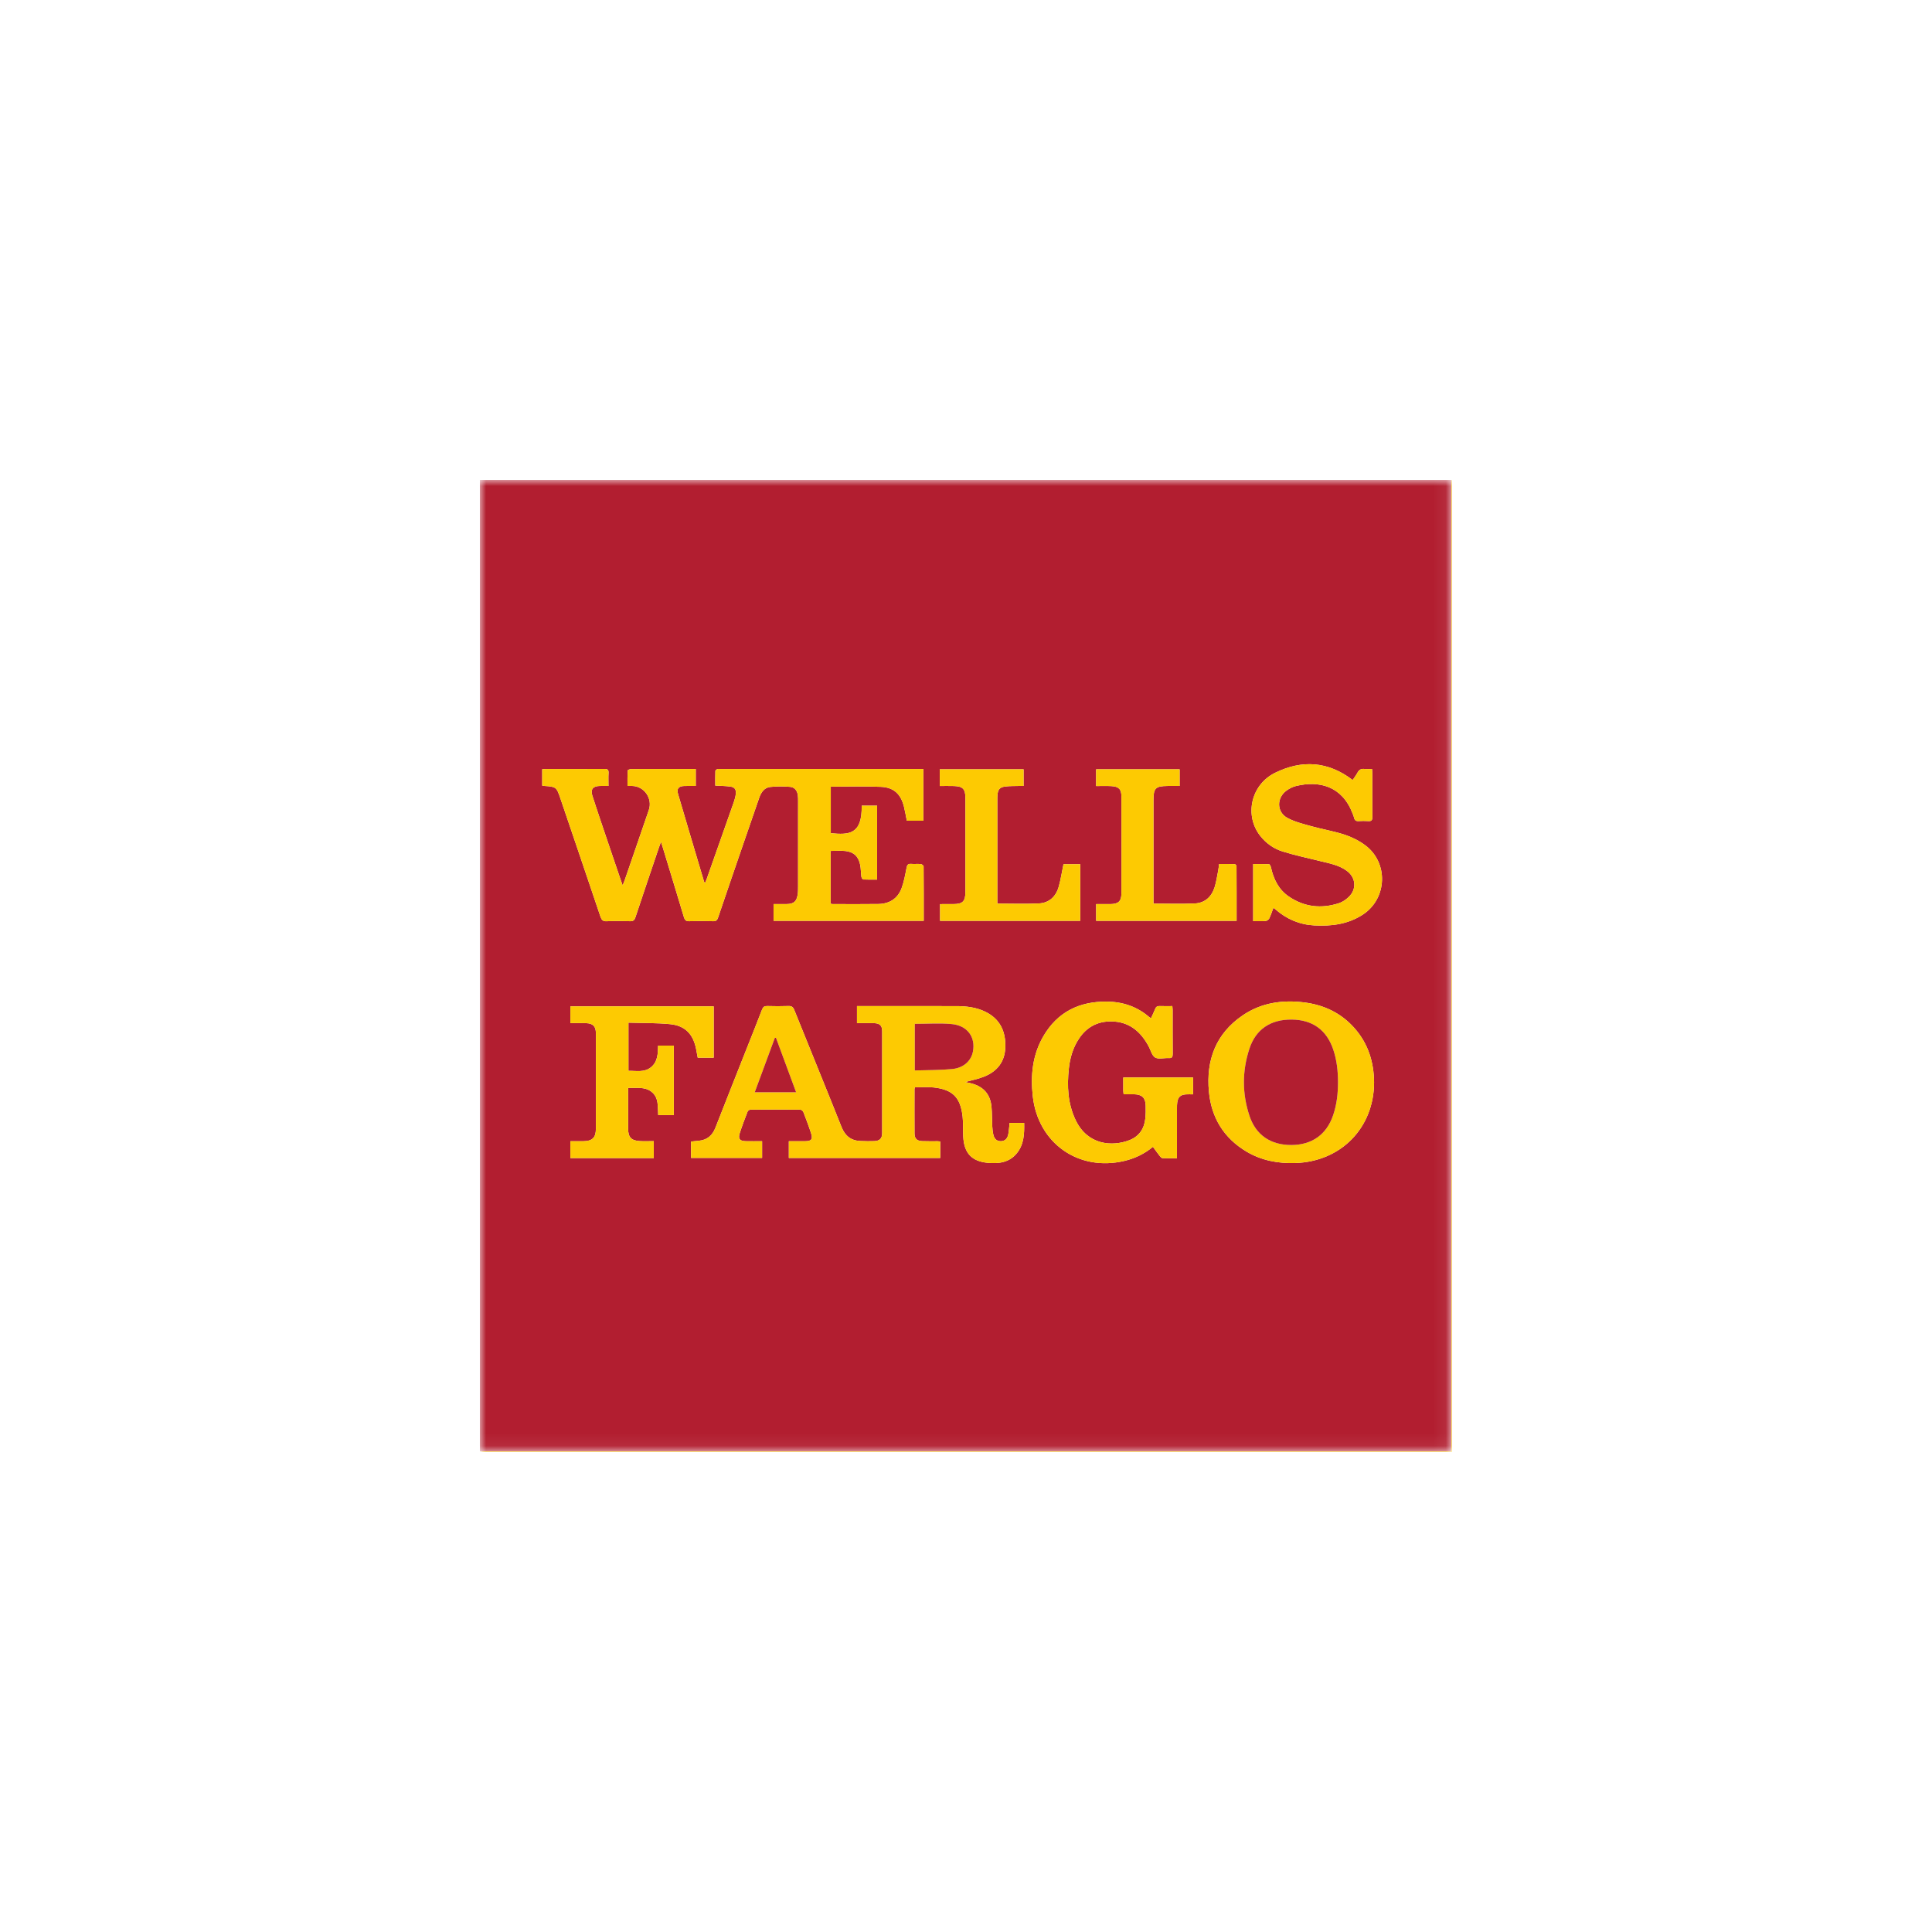 <?xml version="1.0" encoding="UTF-8"?>
<svg width="155px" height="155px" viewBox="0 0 155 155" version="1.1" xmlns="http://www.w3.org/2000/svg" xmlns:xlink="http://www.w3.org/1999/xlink">
    <title>wells fargo</title>
    <defs>
        <polygon id="path-1" points="0 3.25e-05 77.936 3.25e-05 77.936 77.937 0 77.937"></polygon>
        <polygon id="path-3" points="0 3.9e-05 78 3.9e-05 78 78 0 78"></polygon>
    </defs>
    <g id="wells-fargo" stroke="none" stroke-width="1" fill="none" fill-rule="evenodd">
        <g id="Group-29" transform="translate(38.5, 38.5)">
            <g id="Group-3">
                <mask id="mask-2" fill="white">
                    <use xlink:href="#path-1"></use>
                </mask>
                <g id="Clip-2"></g>
                <path d="M41.513,33.994 L41.513,33.577 C41.513,30.947 41.513,28.318 41.513,25.688 C41.513,25.559 41.511,25.428 41.522,25.299 C41.561,24.83 41.706,24.653 42.168,24.598 C42.521,24.555 42.88,24.566 43.237,24.555 C43.362,24.552 43.488,24.555 43.62,24.555 L43.62,23.217 L36.894,23.217 L36.894,23.88 L36.894,24.558 C37.3,24.558 37.666,24.549 38.031,24.561 C38.743,24.584 38.951,24.8 38.952,25.517 C38.954,28.027 38.954,30.537 38.952,33.048 C38.951,33.821 38.738,34.031 37.968,34.033 C37.616,34.035 37.265,34.034 36.919,34.034 L36.919,35.375 L48.165,35.375 L48.165,30.834 L46.821,30.834 C46.694,31.448 46.603,32.047 46.442,32.627 C46.221,33.422 45.678,33.939 44.846,33.981 C43.758,34.036 42.665,33.994 41.513,33.994 L41.513,33.994 Z M54.04,33.994 L54.04,33.609 C54.04,30.969 54.039,28.329 54.04,25.689 C54.04,24.732 54.204,24.567 55.175,24.556 C55.495,24.552 55.814,24.555 56.138,24.555 L56.138,23.219 L49.439,23.219 L49.439,24.563 C49.861,24.563 50.26,24.545 50.657,24.568 C51.255,24.603 51.467,24.81 51.468,25.392 C51.477,27.988 51.478,30.585 51.468,33.181 C51.466,33.811 51.22,34.026 50.585,34.033 C50.209,34.037 49.833,34.033 49.441,34.033 L49.441,35.376 L60.71,35.376 C60.71,33.894 60.712,32.436 60.703,30.978 C60.703,30.924 60.605,30.826 60.55,30.824 C60.142,30.811 59.733,30.817 59.306,30.817 C59.279,31.016 59.264,31.188 59.231,31.356 C59.145,31.79 59.083,32.232 58.954,32.653 C58.717,33.426 58.188,33.94 57.369,33.981 C56.281,34.035 55.188,33.994 54.04,33.994 L54.04,33.994 Z M11.892,48.782 C12.566,48.801 13.209,48.673 13.744,49.073 C14.376,49.545 14.257,50.282 14.306,50.962 L15.559,50.962 L15.559,45.385 L14.298,45.385 C14.282,46.03 14.274,46.676 13.731,47.12 C13.19,47.562 12.546,47.398 11.919,47.411 L11.919,43.546 C13.048,43.581 14.154,43.559 15.248,43.665 C16.454,43.782 17.098,44.447 17.342,45.633 C17.392,45.874 17.433,46.117 17.478,46.357 L18.759,46.357 L18.759,42.238 L7.261,42.238 L7.261,43.583 C7.704,43.583 8.115,43.57 8.525,43.586 C9.078,43.606 9.307,43.845 9.307,44.397 C9.31,46.95 9.311,49.504 9.307,52.058 C9.306,52.773 9.014,53.051 8.293,53.058 C7.951,53.061 7.608,53.058 7.26,53.058 L7.26,54.408 L13.95,54.408 L13.95,53.051 C13.557,53.051 13.19,53.07 12.825,53.047 C12.143,53.004 11.899,52.743 11.894,52.063 C11.887,51.132 11.892,50.201 11.892,49.271 C11.892,49.123 11.892,48.974 11.892,48.782 L11.892,48.782 Z M63.663,34.33 C63.743,34.391 63.787,34.421 63.827,34.455 C64.72,35.241 65.76,35.681 66.945,35.745 C68.32,35.82 69.655,35.65 70.837,34.876 C72.814,33.581 72.908,30.686 71.001,29.292 C70.512,28.934 69.94,28.65 69.363,28.461 C68.503,28.179 67.6,28.034 66.726,27.79 C66.064,27.604 65.374,27.441 64.779,27.116 C63.912,26.641 63.91,25.504 64.716,24.925 C64.939,24.764 65.203,24.626 65.469,24.561 C67.322,24.107 69.161,24.555 70.004,26.737 C70.051,26.858 70.108,26.977 70.135,27.103 C70.179,27.307 70.284,27.388 70.496,27.375 C70.755,27.358 71.017,27.355 71.275,27.375 C71.537,27.395 71.604,27.29 71.602,27.041 C71.591,25.872 71.598,24.703 71.596,23.534 C71.596,23.429 71.583,23.324 71.575,23.194 C71.353,23.194 71.158,23.209 70.966,23.19 C70.711,23.164 70.539,23.243 70.415,23.477 C70.3,23.694 70.147,23.89 70.021,24.08 C68.044,22.565 65.948,22.445 63.803,23.498 C61.85,24.457 61.312,26.935 62.619,28.576 C63.09,29.168 63.7,29.597 64.41,29.815 C65.399,30.12 66.414,30.34 67.421,30.586 C68.156,30.766 68.908,30.899 69.539,31.356 C70.293,31.903 70.365,32.848 69.686,33.482 C69.47,33.684 69.202,33.868 68.924,33.959 C67.504,34.422 66.142,34.273 64.899,33.425 C64.078,32.865 63.671,32.023 63.462,31.072 C63.443,30.982 63.368,30.834 63.313,30.832 C62.888,30.812 62.461,30.821 62.039,30.821 L62.039,35.4 C62.388,35.4 62.712,35.418 63.033,35.391 C63.139,35.382 63.28,35.282 63.328,35.185 C63.457,34.926 63.543,34.645 63.663,34.33 L63.663,34.33 Z M71.739,48.327 C71.722,46.702 71.263,45.234 70.179,43.999 C69.118,42.791 67.757,42.134 66.179,41.928 C64.408,41.697 62.71,41.936 61.208,42.954 C59.043,44.423 58.249,46.555 58.49,49.087 C58.687,51.174 59.688,52.811 61.511,53.894 C62.708,54.604 64.026,54.849 65.405,54.808 C69.082,54.699 71.735,51.984 71.739,48.327 L71.739,48.327 Z M53.842,43.191 C53.776,43.149 53.738,43.13 53.706,43.103 C52.731,42.257 51.58,41.871 50.307,41.857 C48.088,41.832 46.331,42.694 45.199,44.648 C44.336,46.139 44.171,47.767 44.359,49.453 C44.778,53.217 48.024,55.508 51.707,54.637 C52.552,54.437 53.314,54.072 53.999,53.507 C54.192,53.77 54.366,54.017 54.553,54.254 C54.608,54.325 54.696,54.414 54.772,54.417 C55.146,54.434 55.521,54.425 55.925,54.425 L55.925,53.998 C55.925,52.796 55.925,51.595 55.926,50.394 C55.926,50.243 55.926,50.09 55.948,49.941 C56.011,49.514 56.198,49.337 56.631,49.3 C56.821,49.284 57.014,49.298 57.217,49.298 L57.217,47.946 L51.617,47.946 C51.617,48.313 51.615,48.657 51.618,49 C51.619,49.084 51.634,49.167 51.647,49.29 C51.938,49.29 52.216,49.285 52.494,49.291 C53.113,49.306 53.396,49.57 53.414,50.177 C53.425,50.533 53.423,50.893 53.385,51.247 C53.298,52.068 52.878,52.678 52.103,52.976 C50.708,53.511 48.752,53.363 47.797,51.365 C47.163,50.04 47.096,48.636 47.253,47.208 C47.347,46.361 47.582,45.553 48.06,44.834 C48.675,43.91 49.537,43.434 50.656,43.446 C52.084,43.462 53.004,44.244 53.65,45.437 C53.82,45.751 53.916,46.193 54.179,46.343 C54.457,46.501 54.895,46.366 55.262,46.388 C55.532,46.405 55.585,46.293 55.583,46.05 C55.573,44.881 55.579,43.713 55.578,42.544 C55.577,42.441 55.563,42.338 55.555,42.217 C55.193,42.217 54.869,42.227 54.546,42.213 C54.357,42.205 54.246,42.263 54.176,42.445 C54.08,42.694 53.958,42.934 53.842,43.191 L53.842,43.191 Z M30.254,43.582 C30.736,43.582 31.179,43.572 31.622,43.585 C32.093,43.6 32.274,43.781 32.275,44.246 C32.279,46.962 32.279,49.679 32.274,52.395 C32.273,52.835 32.084,53.031 31.642,53.05 C31.275,53.066 30.906,53.056 30.539,53.041 C29.776,53.011 29.3,52.636 29.011,51.91 C27.764,48.775 26.481,45.656 25.223,42.526 C25.125,42.281 25.005,42.202 24.749,42.211 C24.187,42.231 23.624,42.228 23.061,42.212 C22.833,42.205 22.721,42.276 22.637,42.495 C22.223,43.575 21.791,44.648 21.365,45.724 C20.542,47.805 19.714,49.884 18.9,51.968 C18.655,52.596 18.233,52.962 17.556,53.021 C17.354,53.038 17.154,53.061 16.944,53.083 L16.944,54.397 L22.642,54.397 L22.642,53.057 C22.187,53.057 21.756,53.065 21.325,53.055 C20.85,53.044 20.703,52.864 20.845,52.42 C21.033,51.834 21.253,51.258 21.476,50.683 C21.504,50.609 21.628,50.525 21.708,50.525 C23.039,50.515 24.37,50.514 25.701,50.526 C25.787,50.526 25.917,50.625 25.95,50.708 C26.169,51.272 26.383,51.839 26.569,52.414 C26.727,52.9 26.603,53.052 26.095,53.057 C25.665,53.061 25.235,53.058 24.786,53.058 L24.786,54.4 L36.934,54.4 L36.934,53.076 C36.851,53.069 36.788,53.06 36.724,53.059 C36.313,53.057 35.901,53.069 35.491,53.051 C35.054,53.032 34.872,52.85 34.87,52.427 C34.862,51.248 34.866,50.068 34.868,48.888 C34.868,48.838 34.885,48.787 34.895,48.735 C35.409,48.735 35.909,48.69 36.398,48.743 C37.925,48.906 38.558,49.542 38.727,51.072 C38.785,51.597 38.754,52.131 38.777,52.66 C38.837,53.998 39.442,54.669 40.743,54.791 C41.621,54.873 42.47,54.77 43.076,54.025 C43.654,53.315 43.684,52.462 43.667,51.591 L42.497,51.591 C42.461,51.918 42.448,52.222 42.389,52.517 C42.317,52.875 42.097,53.054 41.794,53.056 C41.485,53.058 41.273,52.887 41.192,52.527 C41.14,52.297 41.117,52.057 41.105,51.821 C41.079,51.313 41.093,50.803 41.046,50.298 C40.954,49.306 40.419,48.689 39.467,48.43 C39.272,48.377 39.072,48.342 38.929,48.31 C39.407,48.178 39.942,48.077 40.439,47.88 C41.497,47.461 42.119,46.688 42.155,45.515 C42.193,44.25 41.736,43.253 40.557,42.672 C39.811,42.305 39.006,42.219 38.188,42.218 C35.656,42.215 33.123,42.217 30.591,42.217 L30.254,42.217 L30.254,43.582 Z M5.001,24.528 C5.07,24.539 5.111,24.55 5.152,24.553 C6.112,24.615 6.148,24.641 6.456,25.548 C7.531,28.712 8.608,31.874 9.673,35.04 C9.762,35.302 9.868,35.421 10.166,35.409 C10.792,35.383 11.421,35.388 12.048,35.407 C12.299,35.414 12.401,35.328 12.479,35.093 C13.098,33.225 13.732,31.363 14.362,29.499 C14.404,29.374 14.452,29.252 14.53,29.041 C14.599,29.258 14.64,29.379 14.677,29.501 C15.243,31.363 15.813,33.224 16.371,35.088 C16.44,35.321 16.539,35.415 16.795,35.407 C17.433,35.387 18.072,35.388 18.71,35.407 C18.952,35.414 19.041,35.319 19.114,35.105 C19.772,33.159 20.441,31.217 21.109,29.274 C21.541,28.016 21.972,26.759 22.411,25.503 C22.56,25.074 22.814,24.693 23.29,24.637 C23.81,24.577 24.345,24.587 24.869,24.625 C25.245,24.653 25.455,24.917 25.509,25.298 C25.531,25.447 25.528,25.6 25.529,25.752 C25.53,28.046 25.53,30.341 25.528,32.635 C25.528,32.851 25.528,33.07 25.494,33.282 C25.403,33.833 25.176,34.022 24.616,34.031 C24.271,34.037 23.927,34.032 23.56,34.032 L23.56,35.374 L35.608,35.374 C35.608,33.899 35.611,32.45 35.598,31.001 C35.598,30.938 35.456,30.83 35.372,30.822 C35.115,30.798 34.852,30.829 34.594,30.808 C34.339,30.786 34.276,30.901 34.23,31.131 C34.123,31.681 34.025,32.241 33.831,32.762 C33.519,33.599 32.851,34.011 31.967,34.026 C30.745,34.045 29.521,34.032 28.298,34.031 C28.248,34.031 28.197,34.014 28.142,34.004 L28.142,29.767 C28.548,29.767 28.939,29.733 29.32,29.774 C29.993,29.848 30.372,30.206 30.509,30.876 C30.573,31.191 30.564,31.521 30.608,31.841 C30.62,31.922 30.707,32.055 30.765,32.058 C31.128,32.078 31.493,32.068 31.868,32.068 L31.868,26.137 L30.632,26.137 C30.675,28.466 29.601,28.486 28.152,28.345 L28.152,24.612 C29.511,24.612 30.843,24.568 32.17,24.626 C33.215,24.672 33.775,25.212 34.026,26.229 C34.116,26.594 34.177,26.967 34.253,27.344 L35.578,27.344 L35.578,23.194 L35.193,23.194 C29.889,23.194 24.586,23.194 19.282,23.194 C19.206,23.194 19.123,23.176 19.057,23.202 C18.991,23.227 18.894,23.294 18.893,23.345 C18.879,23.74 18.885,24.135 18.885,24.527 C19.325,24.553 19.715,24.552 20.098,24.606 C20.436,24.654 20.566,24.836 20.533,25.176 C20.512,25.398 20.452,25.622 20.377,25.835 C19.652,27.906 18.919,29.975 18.188,32.044 C18.154,32.139 18.109,32.23 18.055,32.356 C18.014,32.284 17.993,32.259 17.985,32.231 C17.288,29.889 16.588,27.548 15.9,25.204 C15.773,24.773 15.94,24.573 16.397,24.558 C16.706,24.548 17.015,24.556 17.32,24.556 L17.32,23.194 L15.026,23.194 C14.062,23.194 13.099,23.19 12.136,23.199 C12.038,23.2 11.859,23.271 11.856,23.318 C11.834,23.722 11.843,24.128 11.843,24.555 C12.004,24.555 12.111,24.554 12.218,24.555 C13.184,24.573 13.871,25.562 13.555,26.482 C12.909,28.364 12.262,30.245 11.614,32.126 C11.576,32.238 11.527,32.346 11.454,32.529 C11.384,32.334 11.342,32.224 11.305,32.113 C10.96,31.099 10.614,30.086 10.272,29.072 C9.851,27.822 9.42,26.576 9.019,25.319 C8.863,24.831 9.079,24.573 9.59,24.557 C9.823,24.549 10.056,24.556 10.317,24.556 C10.317,24.178 10.3,23.854 10.322,23.532 C10.341,23.259 10.242,23.186 9.975,23.188 C8.427,23.2 6.879,23.193 5.332,23.194 C5.227,23.194 5.122,23.204 5.001,23.21 L5.001,24.528 Z M-2.6e-05,77.935 L-2.6e-05,3.24999993e-05 L77.934,3.24999993e-05 C77.935,0.022 77.936,0.043 77.936,0.065 C77.936,25.91 77.936,51.756 77.936,77.601 C77.936,77.705 77.925,77.809 77.917,77.937 L77.406,77.937 C51.734,77.937 26.062,77.937 0.39,77.937 C0.26,77.937 0.13,77.936 -2.6e-05,77.935 L-2.6e-05,77.935 Z" id="Fill-1" fill="#B21E30" mask="url(#mask-2)"></path>
            </g>
            <g id="Group-6">
                <mask id="mask-4" fill="white">
                    <use xlink:href="#path-3"></use>
                </mask>
                <g id="Clip-5"></g>
                <path d="M-6.5e-06,77.935 C0.13,77.936 0.26,77.937 0.39,77.937 C26.062,77.937 51.734,77.937 77.406,77.937 L77.917,77.937 C77.925,77.809 77.936,77.705 77.936,77.601 C77.937,51.756 77.936,25.91 77.936,0.065 C77.936,0.043 77.935,0.022 77.934,3.9e-05 C77.956,0.011 77.996,0.021 77.997,0.033 C78.002,0.119 78,0.206 78,0.292 L78,78 L77.496,78 C51.762,78 26.027,78 0.292,77.997 C0.195,77.997 0.097,77.957 -6.5e-06,77.935" id="Fill-4" fill="#FDCA02" mask="url(#mask-4)"></path>
            </g>
            <path d="M5.001,24.528 L5.001,23.21 C5.122,23.204 5.227,23.194 5.332,23.194 C6.879,23.193 8.427,23.2 9.975,23.188 C10.242,23.186 10.341,23.259 10.322,23.532 C10.3,23.854 10.317,24.178 10.317,24.556 C10.056,24.556 9.823,24.55 9.59,24.557 C9.079,24.573 8.863,24.831 9.019,25.32 C9.42,26.576 9.851,27.822 10.272,29.072 C10.614,30.086 10.96,31.099 11.305,32.113 C11.342,32.224 11.384,32.334 11.454,32.529 C11.527,32.346 11.576,32.238 11.614,32.126 C12.262,30.245 12.909,28.364 13.555,26.482 C13.871,25.562 13.184,24.573 12.218,24.555 C12.111,24.553 12.004,24.555 11.843,24.555 C11.843,24.128 11.834,23.722 11.856,23.318 C11.859,23.271 12.038,23.2 12.136,23.199 C13.099,23.19 14.062,23.194 15.026,23.194 L17.32,23.194 L17.32,24.556 C17.015,24.556 16.706,24.548 16.397,24.558 C15.94,24.573 15.773,24.773 15.9,25.204 C16.588,27.548 17.288,29.889 17.985,32.231 C17.993,32.259 18.014,32.284 18.055,32.356 C18.109,32.23 18.154,32.139 18.188,32.044 C18.919,29.975 19.652,27.906 20.377,25.835 C20.452,25.622 20.512,25.398 20.533,25.176 C20.566,24.836 20.436,24.654 20.098,24.606 C19.715,24.552 19.325,24.553 18.885,24.527 C18.885,24.135 18.879,23.74 18.893,23.345 C18.894,23.294 18.991,23.227 19.057,23.202 C19.123,23.176 19.206,23.194 19.282,23.194 C24.586,23.194 29.889,23.194 35.193,23.194 L35.578,23.194 L35.578,27.344 L34.253,27.344 C34.177,26.967 34.116,26.594 34.026,26.229 C33.775,25.212 33.215,24.672 32.17,24.626 C30.843,24.568 29.511,24.612 28.152,24.612 L28.152,28.345 C29.601,28.486 30.675,28.466 30.632,26.137 L31.868,26.137 L31.868,32.068 C31.493,32.068 31.128,32.078 30.765,32.058 C30.707,32.055 30.62,31.922 30.608,31.841 C30.564,31.521 30.573,31.191 30.509,30.876 C30.372,30.206 29.993,29.848 29.32,29.774 C28.939,29.733 28.548,29.767 28.142,29.767 L28.142,34.004 C28.197,34.014 28.248,34.031 28.298,34.031 C29.521,34.032 30.745,34.045 31.967,34.026 C32.851,34.011 33.519,33.599 33.831,32.762 C34.025,32.241 34.123,31.681 34.23,31.131 C34.276,30.901 34.339,30.786 34.594,30.808 C34.852,30.829 35.115,30.798 35.372,30.822 C35.456,30.83 35.598,30.938 35.598,31.001 C35.611,32.45 35.608,33.899 35.608,35.374 L23.56,35.374 L23.56,34.032 C23.927,34.032 24.271,34.037 24.616,34.031 C25.176,34.022 25.403,33.833 25.494,33.282 C25.528,33.07 25.528,32.851 25.528,32.635 C25.53,30.341 25.53,28.046 25.529,25.752 C25.528,25.6 25.531,25.447 25.509,25.298 C25.455,24.917 25.245,24.653 24.869,24.625 C24.345,24.587 23.81,24.577 23.289,24.637 C22.814,24.693 22.56,25.074 22.411,25.503 C21.972,26.759 21.541,28.016 21.109,29.274 C20.441,31.217 19.772,33.159 19.114,35.105 C19.041,35.319 18.952,35.414 18.71,35.407 C18.072,35.388 17.433,35.387 16.795,35.407 C16.539,35.415 16.44,35.321 16.371,35.088 C15.813,33.224 15.243,31.363 14.677,29.501 C14.64,29.379 14.599,29.258 14.53,29.041 C14.452,29.252 14.404,29.374 14.362,29.499 C13.732,31.363 13.098,33.225 12.479,35.093 C12.401,35.327 12.299,35.414 12.048,35.407 C11.421,35.388 10.792,35.383 10.166,35.409 C9.868,35.421 9.762,35.302 9.673,35.04 C8.608,31.874 7.531,28.712 6.456,25.548 C6.148,24.641 6.112,24.615 5.152,24.553 C5.111,24.55 5.07,24.539 5.001,24.528" id="Fill-7" fill="#FDCA02"></path>
            <path d="M23.755,44.761 C23.725,44.762 23.695,44.762 23.664,44.763 C23.129,46.212 22.593,47.662 22.05,49.131 L25.371,49.131 C24.822,47.647 24.289,46.204 23.755,44.761 M34.893,43.642 L34.893,47.379 C35.913,47.346 36.908,47.361 37.892,47.266 C38.809,47.178 39.412,46.61 39.556,45.866 C39.78,44.716 39.115,43.778 37.863,43.66 C36.892,43.569 35.904,43.642 34.893,43.642 M30.254,43.582 L30.254,42.217 L30.591,42.217 C33.123,42.217 35.656,42.215 38.188,42.218 C39.006,42.219 39.811,42.305 40.557,42.672 C41.736,43.253 42.193,44.25 42.155,45.515 C42.119,46.688 41.497,47.461 40.439,47.88 C39.942,48.077 39.407,48.178 38.929,48.31 C39.072,48.342 39.272,48.377 39.467,48.43 C40.419,48.689 40.954,49.306 41.046,50.298 C41.093,50.803 41.079,51.313 41.105,51.821 C41.117,52.057 41.14,52.297 41.192,52.527 C41.273,52.887 41.485,53.058 41.794,53.056 C42.097,53.054 42.317,52.875 42.389,52.517 C42.448,52.222 42.461,51.918 42.497,51.591 L43.667,51.591 C43.684,52.462 43.653,53.315 43.076,54.025 C42.47,54.77 41.621,54.873 40.743,54.791 C39.443,54.669 38.837,53.998 38.777,52.66 C38.754,52.131 38.785,51.597 38.727,51.072 C38.558,49.542 37.925,48.906 36.398,48.743 C35.909,48.69 35.409,48.735 34.895,48.735 C34.885,48.787 34.868,48.838 34.868,48.888 C34.867,50.068 34.862,51.248 34.87,52.427 C34.872,52.85 35.054,53.032 35.491,53.051 C35.901,53.069 36.313,53.057 36.724,53.059 C36.788,53.06 36.851,53.069 36.934,53.076 L36.934,54.4 L24.786,54.4 L24.786,53.058 C25.235,53.058 25.665,53.061 26.095,53.057 C26.603,53.052 26.727,52.9 26.569,52.414 C26.383,51.839 26.169,51.272 25.95,50.708 C25.917,50.625 25.787,50.526 25.701,50.526 C24.37,50.514 23.039,50.515 21.708,50.525 C21.628,50.525 21.504,50.609 21.476,50.683 C21.253,51.258 21.033,51.834 20.845,52.42 C20.703,52.864 20.85,53.044 21.325,53.055 C21.756,53.065 22.187,53.057 22.642,53.057 L22.642,54.397 L16.944,54.397 L16.944,53.083 C17.154,53.061 17.354,53.038 17.556,53.021 C18.233,52.962 18.655,52.596 18.9,51.968 C19.714,49.884 20.542,47.805 21.365,45.724 C21.791,44.648 22.223,43.575 22.637,42.495 C22.721,42.276 22.833,42.205 23.061,42.212 C23.624,42.228 24.187,42.231 24.749,42.211 C25.005,42.202 25.125,42.281 25.223,42.526 C26.481,45.656 27.764,48.775 29.011,51.91 C29.3,52.636 29.776,53.011 30.538,53.041 C30.906,53.056 31.275,53.066 31.642,53.05 C32.084,53.031 32.273,52.835 32.274,52.395 C32.279,49.679 32.279,46.962 32.275,44.246 C32.274,43.781 32.093,43.6 31.622,43.585 C31.179,43.572 30.736,43.582 30.254,43.582" id="Fill-9" fill="#FDCA02"></path>
            <path d="M53.842,43.191 C53.958,42.934 54.08,42.694 54.176,42.445 C54.246,42.263 54.357,42.205 54.545,42.213 C54.869,42.227 55.193,42.217 55.555,42.217 C55.563,42.338 55.577,42.441 55.577,42.544 C55.579,43.713 55.573,44.881 55.583,46.05 C55.585,46.293 55.532,46.405 55.262,46.388 C54.895,46.366 54.457,46.501 54.179,46.343 C53.916,46.193 53.82,45.751 53.65,45.437 C53.004,44.244 52.084,43.462 50.656,43.446 C49.537,43.434 48.675,43.91 48.06,44.834 C47.582,45.553 47.347,46.361 47.253,47.208 C47.096,48.636 47.163,50.04 47.797,51.365 C48.752,53.363 50.708,53.511 52.103,52.976 C52.878,52.678 53.298,52.068 53.385,51.247 C53.423,50.893 53.425,50.533 53.414,50.177 C53.396,49.57 53.113,49.306 52.494,49.291 C52.216,49.285 51.938,49.29 51.647,49.29 C51.634,49.167 51.619,49.084 51.618,49 C51.615,48.657 51.617,48.313 51.617,47.946 L57.217,47.946 L57.217,49.298 C57.014,49.298 56.821,49.284 56.631,49.3 C56.198,49.337 56.011,49.514 55.948,49.941 C55.926,50.09 55.926,50.243 55.926,50.394 C55.925,51.595 55.925,52.796 55.925,53.998 L55.925,54.425 C55.521,54.425 55.146,54.434 54.772,54.417 C54.696,54.414 54.608,54.325 54.553,54.254 C54.366,54.017 54.192,53.77 53.999,53.507 C53.314,54.072 52.552,54.437 51.707,54.637 C48.024,55.508 44.778,53.217 44.359,49.453 C44.171,47.767 44.336,46.139 45.199,44.648 C46.331,42.694 48.088,41.832 50.307,41.857 C51.58,41.871 52.731,42.257 53.706,43.103 C53.738,43.13 53.776,43.149 53.842,43.191" id="Fill-11" fill="#FDCA02"></path>
            <path d="M68.846,48.3 C68.842,47.409 68.747,46.532 68.456,45.682 C67.924,44.125 66.792,43.311 65.127,43.297 C63.44,43.282 62.251,44.071 61.737,45.635 C61.149,47.424 61.149,49.238 61.743,51.025 C62.258,52.572 63.45,53.369 65.109,53.362 C66.758,53.354 67.922,52.524 68.45,50.984 C68.749,50.113 68.847,49.215 68.846,48.3 M71.739,48.326 C71.735,51.984 69.082,54.699 65.405,54.808 C64.026,54.849 62.708,54.604 61.511,53.894 C59.688,52.811 58.687,51.174 58.49,49.087 C58.249,46.555 59.043,44.423 61.208,42.954 C62.71,41.936 64.408,41.697 66.179,41.928 C67.757,42.134 69.118,42.791 70.179,43.999 C71.263,45.234 71.722,46.702 71.739,48.326" id="Fill-13" fill="#FDCA02"></path>
            <path d="M63.663,34.33 C63.543,34.645 63.457,34.926 63.328,35.185 C63.28,35.282 63.139,35.382 63.033,35.391 C62.712,35.418 62.388,35.4 62.039,35.4 L62.039,30.821 C62.461,30.821 62.888,30.812 63.313,30.832 C63.368,30.834 63.442,30.982 63.462,31.072 C63.671,32.023 64.078,32.865 64.899,33.425 C66.142,34.273 67.504,34.422 68.924,33.959 C69.202,33.868 69.47,33.684 69.686,33.482 C70.365,32.848 70.293,31.903 69.539,31.356 C68.908,30.899 68.156,30.765 67.421,30.586 C66.414,30.34 65.399,30.12 64.41,29.815 C63.7,29.597 63.09,29.168 62.619,28.576 C61.312,26.935 61.85,24.457 63.803,23.498 C65.948,22.445 68.044,22.565 70.021,24.08 C70.147,23.89 70.3,23.694 70.415,23.477 C70.539,23.243 70.711,23.164 70.966,23.19 C71.158,23.209 71.353,23.194 71.575,23.194 C71.583,23.324 71.596,23.429 71.596,23.534 C71.598,24.703 71.591,25.872 71.602,27.041 C71.604,27.29 71.537,27.395 71.275,27.375 C71.017,27.355 70.755,27.358 70.496,27.375 C70.284,27.388 70.179,27.307 70.135,27.103 C70.108,26.977 70.051,26.858 70.004,26.737 C69.161,24.555 67.323,24.107 65.469,24.561 C65.203,24.626 64.939,24.764 64.716,24.925 C63.91,25.504 63.912,26.641 64.779,27.116 C65.374,27.441 66.064,27.605 66.726,27.79 C67.6,28.034 68.503,28.179 69.363,28.461 C69.94,28.65 70.512,28.934 71.001,29.292 C72.908,30.686 72.814,33.581 70.837,34.876 C69.655,35.65 68.32,35.82 66.945,35.745 C65.76,35.681 64.72,35.241 63.827,34.455 C63.787,34.421 63.743,34.391 63.663,34.33" id="Fill-15" fill="#FDCA02"></path>
            <path d="M11.892,48.782 C11.892,48.974 11.892,49.123 11.892,49.271 C11.892,50.202 11.887,51.132 11.894,52.063 C11.899,52.743 12.143,53.004 12.825,53.047 C13.19,53.07 13.557,53.051 13.95,53.051 L13.95,54.408 L7.26,54.408 L7.26,53.058 C7.608,53.058 7.951,53.061 8.293,53.057 C9.014,53.051 9.306,52.773 9.307,52.058 C9.311,49.504 9.31,46.95 9.307,44.397 C9.307,43.845 9.078,43.606 8.525,43.586 C8.115,43.57 7.704,43.583 7.261,43.583 L7.261,42.238 L18.759,42.238 L18.759,46.357 L17.478,46.357 C17.433,46.117 17.392,45.874 17.342,45.633 C17.098,44.447 16.454,43.782 15.248,43.665 C14.154,43.559 13.048,43.581 11.919,43.546 L11.919,47.411 C12.546,47.398 13.19,47.562 13.731,47.12 C14.274,46.676 14.282,46.03 14.298,45.385 L15.559,45.385 L15.559,50.962 L14.306,50.962 C14.258,50.282 14.376,49.545 13.744,49.073 C13.209,48.673 12.566,48.801 11.892,48.782" id="Fill-17" fill="#FDCA02"></path>
            <path d="M54.04,33.994 C55.188,33.994 56.281,34.035 57.369,33.981 C58.188,33.941 58.717,33.426 58.954,32.653 C59.083,32.232 59.145,31.79 59.231,31.356 C59.264,31.188 59.279,31.016 59.306,30.817 C59.732,30.817 60.142,30.811 60.55,30.824 C60.605,30.826 60.703,30.924 60.703,30.978 C60.712,32.436 60.71,33.894 60.71,35.376 L49.441,35.376 L49.441,34.033 C49.833,34.033 50.209,34.037 50.585,34.033 C51.22,34.026 51.466,33.811 51.468,33.181 C51.478,30.585 51.477,27.988 51.468,25.392 C51.467,24.81 51.255,24.603 50.657,24.568 C50.26,24.545 49.861,24.563 49.439,24.563 L49.439,23.219 L56.138,23.219 L56.138,24.555 C55.815,24.555 55.495,24.552 55.175,24.556 C54.204,24.567 54.04,24.732 54.04,25.689 C54.039,28.329 54.04,30.969 54.04,33.609 L54.04,33.994 Z" id="Fill-19" fill="#FDCA02"></path>
            <path d="M41.513,33.994 C42.665,33.994 43.758,34.036 44.846,33.981 C45.678,33.939 46.221,33.422 46.442,32.627 C46.603,32.047 46.694,31.448 46.821,30.834 L48.165,30.834 L48.165,35.375 L36.919,35.375 L36.919,34.034 C37.265,34.034 37.616,34.035 37.968,34.033 C38.738,34.031 38.951,33.821 38.952,33.048 C38.954,30.537 38.954,28.027 38.952,25.517 C38.951,24.8 38.743,24.584 38.031,24.561 C37.666,24.549 37.3,24.558 36.894,24.558 L36.894,23.88 L36.894,23.217 L43.62,23.217 L43.62,24.555 C43.488,24.555 43.362,24.552 43.237,24.555 C42.88,24.566 42.521,24.555 42.168,24.598 C41.706,24.653 41.561,24.83 41.522,25.299 C41.511,25.428 41.513,25.559 41.513,25.688 C41.513,28.318 41.513,30.947 41.513,33.577 L41.513,33.994 Z" id="Fill-21" fill="#FDCA02"></path>
            <path d="M34.893,43.642 C35.904,43.642 36.892,43.569 37.863,43.66 C39.115,43.778 39.78,44.716 39.556,45.866 C39.412,46.61 38.809,47.178 37.892,47.266 C36.908,47.361 35.913,47.346 34.893,47.379 L34.893,43.642 Z" id="Fill-23" fill="#B21E30"></path>
            <path d="M23.755,44.761 C24.289,46.204 24.822,47.647 25.371,49.131 L22.05,49.131 C22.593,47.662 23.129,46.212 23.664,44.763 C23.695,44.762 23.725,44.762 23.755,44.761" id="Fill-25" fill="#B21E30"></path>
            <path d="M68.845,48.301 C68.847,49.215 68.749,50.113 68.45,50.984 C67.922,52.524 66.758,53.354 65.109,53.362 C63.45,53.369 62.258,52.572 61.743,51.025 C61.149,49.238 61.149,47.424 61.737,45.635 C62.251,44.071 63.44,43.282 65.127,43.297 C66.792,43.311 67.924,44.125 68.456,45.682 C68.747,46.532 68.842,47.409 68.845,48.301" id="Fill-27" fill="#B21E30"></path>
        </g>
    </g>
</svg>